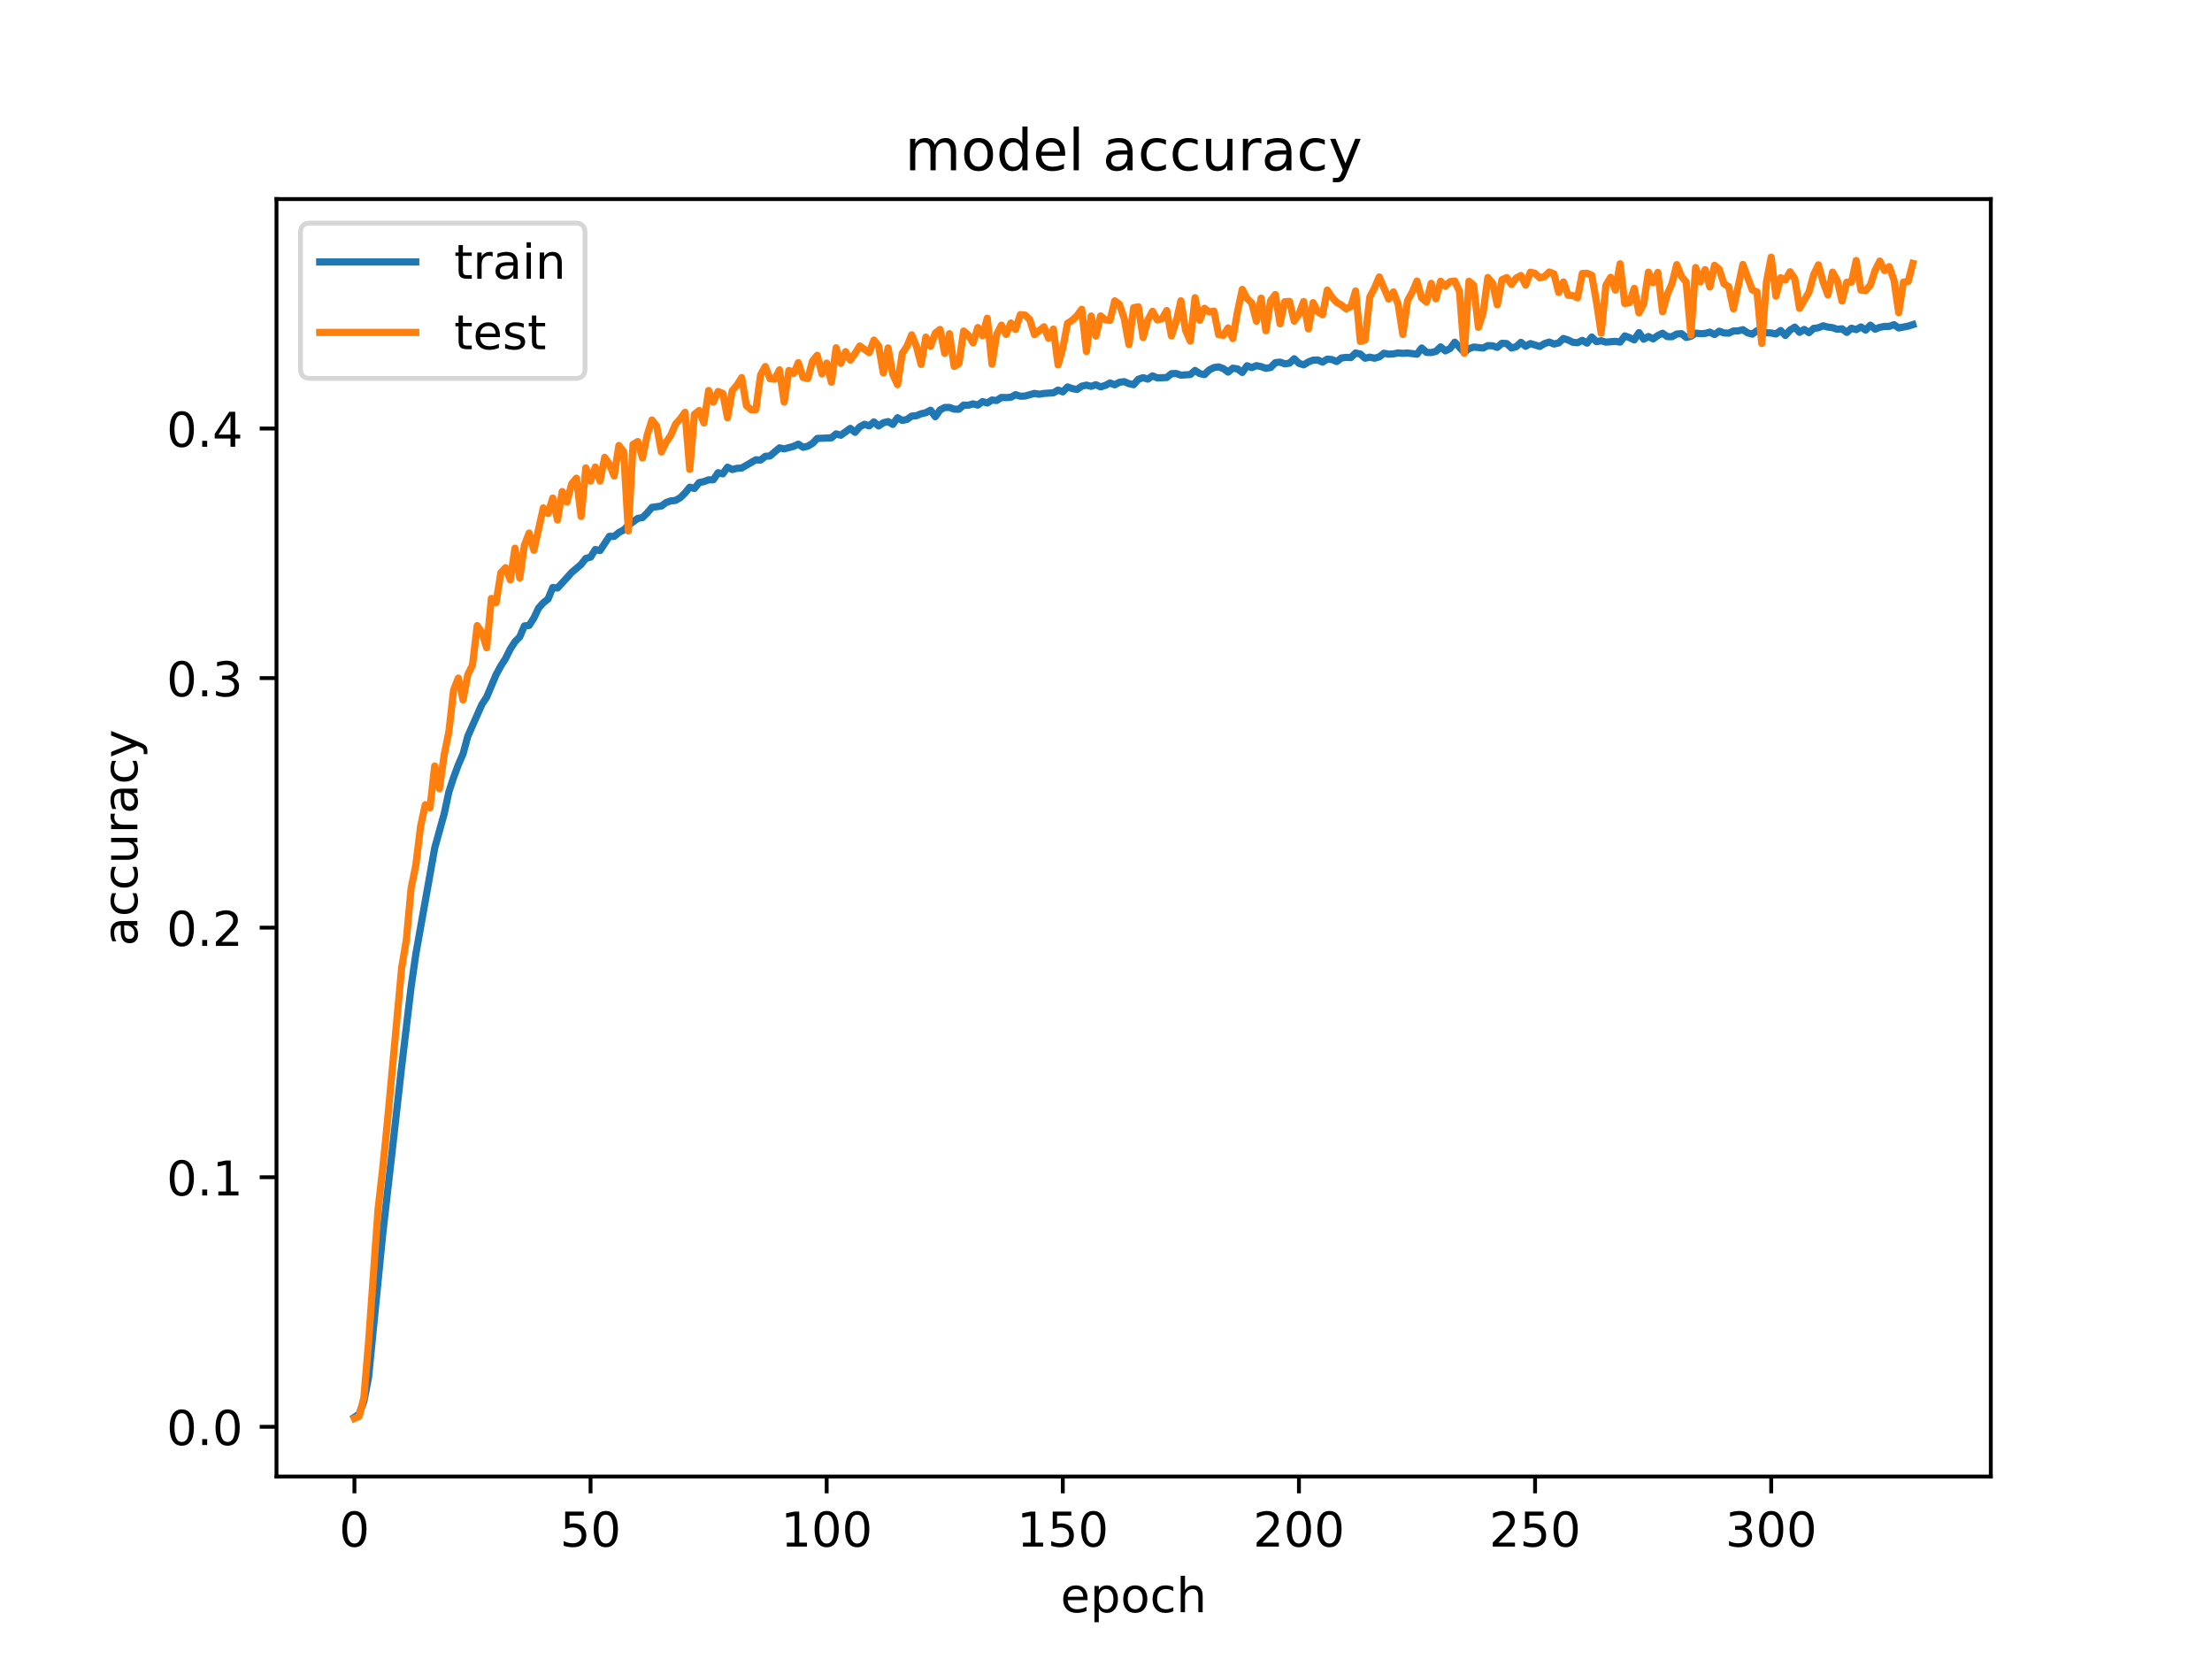 <?xml version="1.0" encoding="utf-8" standalone="no"?>
<!DOCTYPE svg PUBLIC "-//W3C//DTD SVG 1.1//EN"
  "http://www.w3.org/Graphics/SVG/1.1/DTD/svg11.dtd">
<!-- Created with matplotlib (http://matplotlib.org/) -->
<svg height="345.6pt" version="1.1" viewBox="0 0 460.8 345.6" width="460.8pt" xmlns="http://www.w3.org/2000/svg" xmlns:xlink="http://www.w3.org/1999/xlink">
 <defs>
  <style type="text/css">
*{stroke-linecap:butt;stroke-linejoin:round;}
  </style>
 </defs>
 <g id="figure_1">
  <g id="patch_1">
   <path d="M 0 345.6 
L 460.8 345.6 
L 460.8 0 
L 0 0 
z
" style="fill:#ffffff;"/>
  </g>
  <g id="axes_1">
   <g id="patch_2">
    <path d="M 57.6 307.584 
L 414.72 307.584 
L 414.72 41.472 
L 57.6 41.472 
z
" style="fill:#ffffff;"/>
   </g>
   <g id="matplotlib.axis_1">
    <g id="xtick_1">
     <g id="line2d_1">
      <defs>
       <path d="M 0 0 
L 0 3.5 
" id="m19df442ff6" style="stroke:#000000;stroke-width:0.8;"/>
      </defs>
      <g>
       <use style="stroke:#000000;stroke-width:0.8;" x="73.833" xlink:href="#m19df442ff6" y="307.584"/>
      </g>
     </g>
     <g id="text_1">
      <!-- 0 -->
      <defs>
       <path d="M 31.781 66.406 
Q 24.172 66.406 20.328 58.906 
Q 16.5 51.422 16.5 36.375 
Q 16.5 21.391 20.328 13.891 
Q 24.172 6.391 31.781 6.391 
Q 39.453 6.391 43.281 13.891 
Q 47.125 21.391 47.125 36.375 
Q 47.125 51.422 43.281 58.906 
Q 39.453 66.406 31.781 66.406 
z
M 31.781 74.219 
Q 44.047 74.219 50.516 64.516 
Q 56.984 54.828 56.984 36.375 
Q 56.984 17.969 50.516 8.266 
Q 44.047 -1.422 31.781 -1.422 
Q 19.531 -1.422 13.062 8.266 
Q 6.594 17.969 6.594 36.375 
Q 6.594 54.828 13.062 64.516 
Q 19.531 74.219 31.781 74.219 
z
" id="DejaVuSans-30"/>
      </defs>
      <g transform="translate(70.651 322.182)scale(0.1 -0.1)">
       <use xlink:href="#DejaVuSans-30"/>
      </g>
     </g>
    </g>
    <g id="xtick_2">
     <g id="line2d_2">
      <g>
       <use style="stroke:#000000;stroke-width:0.8;" x="123.023" xlink:href="#m19df442ff6" y="307.584"/>
      </g>
     </g>
     <g id="text_2">
      <!-- 50 -->
      <defs>
       <path d="M 10.797 72.906 
L 49.516 72.906 
L 49.516 64.594 
L 19.828 64.594 
L 19.828 46.734 
Q 21.969 47.469 24.109 47.828 
Q 26.266 48.188 28.422 48.188 
Q 40.625 48.188 47.75 41.5 
Q 54.891 34.812 54.891 23.391 
Q 54.891 11.625 47.562 5.094 
Q 40.234 -1.422 26.906 -1.422 
Q 22.312 -1.422 17.547 -0.641 
Q 12.797 0.141 7.719 1.703 
L 7.719 11.625 
Q 12.109 9.234 16.797 8.062 
Q 21.484 6.891 26.703 6.891 
Q 35.156 6.891 40.078 11.328 
Q 45.016 15.766 45.016 23.391 
Q 45.016 31 40.078 35.438 
Q 35.156 39.891 26.703 39.891 
Q 22.75 39.891 18.812 39.016 
Q 14.891 38.141 10.797 36.281 
z
" id="DejaVuSans-35"/>
      </defs>
      <g transform="translate(116.66 322.182)scale(0.1 -0.1)">
       <use xlink:href="#DejaVuSans-35"/>
       <use x="63.623" xlink:href="#DejaVuSans-30"/>
      </g>
     </g>
    </g>
    <g id="xtick_3">
     <g id="line2d_3">
      <g>
       <use style="stroke:#000000;stroke-width:0.8;" x="172.213" xlink:href="#m19df442ff6" y="307.584"/>
      </g>
     </g>
     <g id="text_3">
      <!-- 100 -->
      <defs>
       <path d="M 12.406 8.297 
L 28.516 8.297 
L 28.516 63.922 
L 10.984 60.406 
L 10.984 69.391 
L 28.422 72.906 
L 38.281 72.906 
L 38.281 8.297 
L 54.391 8.297 
L 54.391 0 
L 12.406 0 
z
" id="DejaVuSans-31"/>
      </defs>
      <g transform="translate(162.669 322.182)scale(0.1 -0.1)">
       <use xlink:href="#DejaVuSans-31"/>
       <use x="63.623" xlink:href="#DejaVuSans-30"/>
       <use x="127.246" xlink:href="#DejaVuSans-30"/>
      </g>
     </g>
    </g>
    <g id="xtick_4">
     <g id="line2d_4">
      <g>
       <use style="stroke:#000000;stroke-width:0.8;" x="221.403" xlink:href="#m19df442ff6" y="307.584"/>
      </g>
     </g>
     <g id="text_4">
      <!-- 150 -->
      <g transform="translate(211.859 322.182)scale(0.1 -0.1)">
       <use xlink:href="#DejaVuSans-31"/>
       <use x="63.623" xlink:href="#DejaVuSans-35"/>
       <use x="127.246" xlink:href="#DejaVuSans-30"/>
      </g>
     </g>
    </g>
    <g id="xtick_5">
     <g id="line2d_5">
      <g>
       <use style="stroke:#000000;stroke-width:0.8;" x="270.593" xlink:href="#m19df442ff6" y="307.584"/>
      </g>
     </g>
     <g id="text_5">
      <!-- 200 -->
      <defs>
       <path d="M 19.188 8.297 
L 53.609 8.297 
L 53.609 0 
L 7.328 0 
L 7.328 8.297 
Q 12.938 14.109 22.625 23.891 
Q 32.328 33.688 34.812 36.531 
Q 39.547 41.844 41.422 45.531 
Q 43.312 49.219 43.312 52.781 
Q 43.312 58.594 39.234 62.25 
Q 35.156 65.922 28.609 65.922 
Q 23.969 65.922 18.812 64.312 
Q 13.672 62.703 7.812 59.422 
L 7.812 69.391 
Q 13.766 71.781 18.938 73 
Q 24.125 74.219 28.422 74.219 
Q 39.75 74.219 46.484 68.547 
Q 53.219 62.891 53.219 53.422 
Q 53.219 48.922 51.531 44.891 
Q 49.859 40.875 45.406 35.406 
Q 44.188 33.984 37.641 27.219 
Q 31.109 20.453 19.188 8.297 
z
" id="DejaVuSans-32"/>
      </defs>
      <g transform="translate(261.049 322.182)scale(0.1 -0.1)">
       <use xlink:href="#DejaVuSans-32"/>
       <use x="63.623" xlink:href="#DejaVuSans-30"/>
       <use x="127.246" xlink:href="#DejaVuSans-30"/>
      </g>
     </g>
    </g>
    <g id="xtick_6">
     <g id="line2d_6">
      <g>
       <use style="stroke:#000000;stroke-width:0.8;" x="319.783" xlink:href="#m19df442ff6" y="307.584"/>
      </g>
     </g>
     <g id="text_6">
      <!-- 250 -->
      <g transform="translate(310.239 322.182)scale(0.1 -0.1)">
       <use xlink:href="#DejaVuSans-32"/>
       <use x="63.623" xlink:href="#DejaVuSans-35"/>
       <use x="127.246" xlink:href="#DejaVuSans-30"/>
      </g>
     </g>
    </g>
    <g id="xtick_7">
     <g id="line2d_7">
      <g>
       <use style="stroke:#000000;stroke-width:0.8;" x="368.973" xlink:href="#m19df442ff6" y="307.584"/>
      </g>
     </g>
     <g id="text_7">
      <!-- 300 -->
      <defs>
       <path d="M 40.578 39.312 
Q 47.656 37.797 51.625 33 
Q 55.609 28.219 55.609 21.188 
Q 55.609 10.406 48.188 4.484 
Q 40.766 -1.422 27.094 -1.422 
Q 22.516 -1.422 17.656 -0.516 
Q 12.797 0.391 7.625 2.203 
L 7.625 11.719 
Q 11.719 9.328 16.594 8.109 
Q 21.484 6.891 26.812 6.891 
Q 36.078 6.891 40.938 10.547 
Q 45.797 14.203 45.797 21.188 
Q 45.797 27.641 41.281 31.266 
Q 36.766 34.906 28.719 34.906 
L 20.219 34.906 
L 20.219 43.016 
L 29.109 43.016 
Q 36.375 43.016 40.234 45.922 
Q 44.094 48.828 44.094 54.297 
Q 44.094 59.906 40.109 62.906 
Q 36.141 65.922 28.719 65.922 
Q 24.656 65.922 20.016 65.031 
Q 15.375 64.156 9.812 62.312 
L 9.812 71.094 
Q 15.438 72.656 20.344 73.438 
Q 25.25 74.219 29.594 74.219 
Q 40.828 74.219 47.359 69.109 
Q 53.906 64.016 53.906 55.328 
Q 53.906 49.266 50.438 45.094 
Q 46.969 40.922 40.578 39.312 
z
" id="DejaVuSans-33"/>
      </defs>
      <g transform="translate(359.429 322.182)scale(0.1 -0.1)">
       <use xlink:href="#DejaVuSans-33"/>
       <use x="63.623" xlink:href="#DejaVuSans-30"/>
       <use x="127.246" xlink:href="#DejaVuSans-30"/>
      </g>
     </g>
    </g>
    <g id="text_8">
     <!-- epoch -->
     <defs>
      <path d="M 56.203 29.594 
L 56.203 25.203 
L 14.891 25.203 
Q 15.484 15.922 20.484 11.062 
Q 25.484 6.203 34.422 6.203 
Q 39.594 6.203 44.453 7.469 
Q 49.312 8.734 54.109 11.281 
L 54.109 2.781 
Q 49.266 0.734 44.188 -0.344 
Q 39.109 -1.422 33.891 -1.422 
Q 20.797 -1.422 13.156 6.188 
Q 5.516 13.812 5.516 26.812 
Q 5.516 40.234 12.766 48.109 
Q 20.016 56 32.328 56 
Q 43.359 56 49.781 48.891 
Q 56.203 41.797 56.203 29.594 
z
M 47.219 32.234 
Q 47.125 39.594 43.094 43.984 
Q 39.062 48.391 32.422 48.391 
Q 24.906 48.391 20.391 44.141 
Q 15.875 39.891 15.188 32.172 
z
" id="DejaVuSans-65"/>
      <path d="M 18.109 8.203 
L 18.109 -20.797 
L 9.078 -20.797 
L 9.078 54.688 
L 18.109 54.688 
L 18.109 46.391 
Q 20.953 51.266 25.266 53.625 
Q 29.594 56 35.594 56 
Q 45.562 56 51.781 48.094 
Q 58.016 40.188 58.016 27.297 
Q 58.016 14.406 51.781 6.484 
Q 45.562 -1.422 35.594 -1.422 
Q 29.594 -1.422 25.266 0.953 
Q 20.953 3.328 18.109 8.203 
z
M 48.688 27.297 
Q 48.688 37.203 44.609 42.844 
Q 40.531 48.484 33.406 48.484 
Q 26.266 48.484 22.188 42.844 
Q 18.109 37.203 18.109 27.297 
Q 18.109 17.391 22.188 11.75 
Q 26.266 6.109 33.406 6.109 
Q 40.531 6.109 44.609 11.75 
Q 48.688 17.391 48.688 27.297 
z
" id="DejaVuSans-70"/>
      <path d="M 30.609 48.391 
Q 23.391 48.391 19.188 42.75 
Q 14.984 37.109 14.984 27.297 
Q 14.984 17.484 19.156 11.844 
Q 23.344 6.203 30.609 6.203 
Q 37.797 6.203 41.984 11.859 
Q 46.188 17.531 46.188 27.297 
Q 46.188 37.016 41.984 42.703 
Q 37.797 48.391 30.609 48.391 
z
M 30.609 56 
Q 42.328 56 49.016 48.375 
Q 55.719 40.766 55.719 27.297 
Q 55.719 13.875 49.016 6.219 
Q 42.328 -1.422 30.609 -1.422 
Q 18.844 -1.422 12.172 6.219 
Q 5.516 13.875 5.516 27.297 
Q 5.516 40.766 12.172 48.375 
Q 18.844 56 30.609 56 
z
" id="DejaVuSans-6f"/>
      <path d="M 48.781 52.594 
L 48.781 44.188 
Q 44.969 46.297 41.141 47.344 
Q 37.312 48.391 33.406 48.391 
Q 24.656 48.391 19.812 42.844 
Q 14.984 37.312 14.984 27.297 
Q 14.984 17.281 19.812 11.734 
Q 24.656 6.203 33.406 6.203 
Q 37.312 6.203 41.141 7.25 
Q 44.969 8.297 48.781 10.406 
L 48.781 2.094 
Q 45.016 0.344 40.984 -0.531 
Q 36.969 -1.422 32.422 -1.422 
Q 20.062 -1.422 12.781 6.344 
Q 5.516 14.109 5.516 27.297 
Q 5.516 40.672 12.859 48.328 
Q 20.219 56 33.016 56 
Q 37.156 56 41.109 55.141 
Q 45.062 54.297 48.781 52.594 
z
" id="DejaVuSans-63"/>
      <path d="M 54.891 33.016 
L 54.891 0 
L 45.906 0 
L 45.906 32.719 
Q 45.906 40.484 42.875 44.328 
Q 39.844 48.188 33.797 48.188 
Q 26.516 48.188 22.312 43.547 
Q 18.109 38.922 18.109 30.906 
L 18.109 0 
L 9.078 0 
L 9.078 75.984 
L 18.109 75.984 
L 18.109 46.188 
Q 21.344 51.125 25.703 53.562 
Q 30.078 56 35.797 56 
Q 45.219 56 50.047 50.172 
Q 54.891 44.344 54.891 33.016 
z
" id="DejaVuSans-68"/>
     </defs>
     <g transform="translate(220.932 335.861)scale(0.1 -0.1)">
      <use xlink:href="#DejaVuSans-65"/>
      <use x="61.523" xlink:href="#DejaVuSans-70"/>
      <use x="125" xlink:href="#DejaVuSans-6f"/>
      <use x="186.182" xlink:href="#DejaVuSans-63"/>
      <use x="241.162" xlink:href="#DejaVuSans-68"/>
     </g>
    </g>
   </g>
   <g id="matplotlib.axis_2">
    <g id="ytick_1">
     <g id="line2d_8">
      <defs>
       <path d="M 0 0 
L -3.5 0 
" id="mf260175849" style="stroke:#000000;stroke-width:0.8;"/>
      </defs>
      <g>
       <use style="stroke:#000000;stroke-width:0.8;" x="57.6" xlink:href="#mf260175849" y="297.228"/>
      </g>
     </g>
     <g id="text_9">
      <!-- 0.0 -->
      <defs>
       <path d="M 10.688 12.406 
L 21 12.406 
L 21 0 
L 10.688 0 
z
" id="DejaVuSans-2e"/>
      </defs>
      <g transform="translate(34.697 301.028)scale(0.1 -0.1)">
       <use xlink:href="#DejaVuSans-30"/>
       <use x="63.623" xlink:href="#DejaVuSans-2e"/>
       <use x="95.41" xlink:href="#DejaVuSans-30"/>
      </g>
     </g>
    </g>
    <g id="ytick_2">
     <g id="line2d_9">
      <g>
       <use style="stroke:#000000;stroke-width:0.8;" x="57.6" xlink:href="#mf260175849" y="245.24"/>
      </g>
     </g>
     <g id="text_10">
      <!-- 0.1 -->
      <g transform="translate(34.697 249.039)scale(0.1 -0.1)">
       <use xlink:href="#DejaVuSans-30"/>
       <use x="63.623" xlink:href="#DejaVuSans-2e"/>
       <use x="95.41" xlink:href="#DejaVuSans-31"/>
      </g>
     </g>
    </g>
    <g id="ytick_3">
     <g id="line2d_10">
      <g>
       <use style="stroke:#000000;stroke-width:0.8;" x="57.6" xlink:href="#mf260175849" y="193.251"/>
      </g>
     </g>
     <g id="text_11">
      <!-- 0.2 -->
      <g transform="translate(34.697 197.05)scale(0.1 -0.1)">
       <use xlink:href="#DejaVuSans-30"/>
       <use x="63.623" xlink:href="#DejaVuSans-2e"/>
       <use x="95.41" xlink:href="#DejaVuSans-32"/>
      </g>
     </g>
    </g>
    <g id="ytick_4">
     <g id="line2d_11">
      <g>
       <use style="stroke:#000000;stroke-width:0.8;" x="57.6" xlink:href="#mf260175849" y="141.262"/>
      </g>
     </g>
     <g id="text_12">
      <!-- 0.3 -->
      <g transform="translate(34.697 145.061)scale(0.1 -0.1)">
       <use xlink:href="#DejaVuSans-30"/>
       <use x="63.623" xlink:href="#DejaVuSans-2e"/>
       <use x="95.41" xlink:href="#DejaVuSans-33"/>
      </g>
     </g>
    </g>
    <g id="ytick_5">
     <g id="line2d_12">
      <g>
       <use style="stroke:#000000;stroke-width:0.8;" x="57.6" xlink:href="#mf260175849" y="89.273"/>
      </g>
     </g>
     <g id="text_13">
      <!-- 0.4 -->
      <defs>
       <path d="M 37.797 64.312 
L 12.891 25.391 
L 37.797 25.391 
z
M 35.203 72.906 
L 47.609 72.906 
L 47.609 25.391 
L 58.016 25.391 
L 58.016 17.188 
L 47.609 17.188 
L 47.609 0 
L 37.797 0 
L 37.797 17.188 
L 4.891 17.188 
L 4.891 26.703 
z
" id="DejaVuSans-34"/>
      </defs>
      <g transform="translate(34.697 93.072)scale(0.1 -0.1)">
       <use xlink:href="#DejaVuSans-30"/>
       <use x="63.623" xlink:href="#DejaVuSans-2e"/>
       <use x="95.41" xlink:href="#DejaVuSans-34"/>
      </g>
     </g>
    </g>
    <g id="text_14">
     <!-- accuracy -->
     <defs>
      <path d="M 34.281 27.484 
Q 23.391 27.484 19.188 25 
Q 14.984 22.516 14.984 16.5 
Q 14.984 11.719 18.141 8.906 
Q 21.297 6.109 26.703 6.109 
Q 34.188 6.109 38.703 11.406 
Q 43.219 16.703 43.219 25.484 
L 43.219 27.484 
z
M 52.203 31.203 
L 52.203 0 
L 43.219 0 
L 43.219 8.297 
Q 40.141 3.328 35.547 0.953 
Q 30.953 -1.422 24.312 -1.422 
Q 15.922 -1.422 10.953 3.297 
Q 6 8.016 6 15.922 
Q 6 25.141 12.172 29.828 
Q 18.359 34.516 30.609 34.516 
L 43.219 34.516 
L 43.219 35.406 
Q 43.219 41.609 39.141 45 
Q 35.062 48.391 27.688 48.391 
Q 23 48.391 18.547 47.266 
Q 14.109 46.141 10.016 43.891 
L 10.016 52.203 
Q 14.938 54.109 19.578 55.047 
Q 24.219 56 28.609 56 
Q 40.484 56 46.344 49.844 
Q 52.203 43.703 52.203 31.203 
z
" id="DejaVuSans-61"/>
      <path d="M 8.5 21.578 
L 8.5 54.688 
L 17.484 54.688 
L 17.484 21.922 
Q 17.484 14.156 20.5 10.266 
Q 23.531 6.391 29.594 6.391 
Q 36.859 6.391 41.078 11.031 
Q 45.312 15.672 45.312 23.688 
L 45.312 54.688 
L 54.297 54.688 
L 54.297 0 
L 45.312 0 
L 45.312 8.406 
Q 42.047 3.422 37.719 1 
Q 33.406 -1.422 27.688 -1.422 
Q 18.266 -1.422 13.375 4.438 
Q 8.5 10.297 8.5 21.578 
z
M 31.109 56 
z
" id="DejaVuSans-75"/>
      <path d="M 41.109 46.297 
Q 39.594 47.172 37.812 47.578 
Q 36.031 48 33.891 48 
Q 26.266 48 22.188 43.047 
Q 18.109 38.094 18.109 28.812 
L 18.109 0 
L 9.078 0 
L 9.078 54.688 
L 18.109 54.688 
L 18.109 46.188 
Q 20.953 51.172 25.484 53.578 
Q 30.031 56 36.531 56 
Q 37.453 56 38.578 55.875 
Q 39.703 55.766 41.062 55.516 
z
" id="DejaVuSans-72"/>
      <path d="M 32.172 -5.078 
Q 28.375 -14.844 24.75 -17.812 
Q 21.141 -20.797 15.094 -20.797 
L 7.906 -20.797 
L 7.906 -13.281 
L 13.188 -13.281 
Q 16.891 -13.281 18.938 -11.516 
Q 21 -9.766 23.484 -3.219 
L 25.094 0.875 
L 2.984 54.688 
L 12.5 54.688 
L 29.594 11.922 
L 46.688 54.688 
L 56.203 54.688 
z
" id="DejaVuSans-79"/>
     </defs>
     <g transform="translate(28.617 197.087)rotate(-90)scale(0.1 -0.1)">
      <use xlink:href="#DejaVuSans-61"/>
      <use x="61.279" xlink:href="#DejaVuSans-63"/>
      <use x="116.26" xlink:href="#DejaVuSans-63"/>
      <use x="171.24" xlink:href="#DejaVuSans-75"/>
      <use x="234.619" xlink:href="#DejaVuSans-72"/>
      <use x="275.732" xlink:href="#DejaVuSans-61"/>
      <use x="337.012" xlink:href="#DejaVuSans-63"/>
      <use x="391.992" xlink:href="#DejaVuSans-79"/>
     </g>
    </g>
   </g>
   <g id="line2d_13">
    <path clip-path="url(#p73ccb2de50)" d="M 73.833 295.248 
L 74.817 294.575 
L 75.8 291.94 
L 76.784 286.879 
L 79.736 256.994 
L 81.703 239.738 
L 83.671 222.206 
L 85.638 205.642 
L 86.622 198.778 
L 90.557 176.656 
L 92.525 169.554 
L 93.509 164.978 
L 94.493 161.97 
L 95.476 159.319 
L 96.46 157.056 
L 97.444 153.396 
L 100.395 146.721 
L 101.379 145.231 
L 103.347 140.543 
L 104.331 138.725 
L 105.314 137.187 
L 106.298 135.211 
L 107.282 133.679 
L 108.266 132.681 
L 109.25 130.383 
L 110.233 130.28 
L 111.217 128.742 
L 112.201 126.667 
L 113.185 125.564 
L 114.169 124.789 
L 115.152 122.391 
L 116.136 122.491 
L 118.104 120.353 
L 119.088 119.253 
L 121.055 117.582 
L 122.039 116.325 
L 123.023 116.062 
L 124.007 114.474 
L 124.99 114.692 
L 126.958 111.723 
L 127.942 111.746 
L 128.926 110.926 
L 129.909 110.408 
L 130.893 109.438 
L 132.861 107.983 
L 133.845 107.823 
L 134.828 106.852 
L 135.812 105.695 
L 137.78 105.417 
L 138.764 104.682 
L 139.747 104.347 
L 140.731 104.249 
L 141.715 103.677 
L 142.699 102.706 
L 143.683 101.499 
L 144.666 101.754 
L 145.65 100.528 
L 146.634 100.331 
L 147.618 99.956 
L 148.602 99.943 
L 149.585 98.478 
L 150.569 98.713 
L 151.553 97.323 
L 152.537 97.815 
L 153.521 97.555 
L 154.504 97.5 
L 157.456 95.78 
L 158.44 95.842 
L 159.423 95.06 
L 160.407 94.987 
L 162.375 93.299 
L 163.359 93.504 
L 165.326 92.982 
L 166.31 92.529 
L 167.294 93.179 
L 168.278 92.947 
L 169.261 92.372 
L 170.245 91.336 
L 173.197 91.211 
L 174.18 90.384 
L 175.164 90.669 
L 177.132 89.238 
L 178.116 90.061 
L 179.1 88.928 
L 180.083 88.386 
L 181.067 88.713 
L 182.051 87.888 
L 183.035 88.733 
L 184.019 88.063 
L 185.002 87.826 
L 185.986 88.418 
L 186.97 87.02 
L 187.954 87.575 
L 188.938 87.385 
L 189.921 86.68 
L 190.905 86.605 
L 191.889 86.198 
L 192.873 85.978 
L 193.857 85.455 
L 194.84 86.813 
L 195.824 85.4 
L 196.808 84.887 
L 197.792 84.875 
L 198.776 85.237 
L 199.759 85.252 
L 200.743 84.39 
L 201.727 84.417 
L 202.711 84.13 
L 203.695 84.387 
L 204.678 83.655 
L 205.662 83.955 
L 206.646 83.332 
L 207.63 83.432 
L 208.614 82.797 
L 209.597 82.832 
L 210.581 82.752 
L 211.565 82.219 
L 212.549 82.547 
L 213.533 82.502 
L 215.5 81.954 
L 216.484 82.129 
L 217.468 81.959 
L 219.435 81.832 
L 220.419 81.262 
L 221.403 81.632 
L 222.387 80.606 
L 223.371 80.944 
L 224.354 81.141 
L 225.338 80.454 
L 226.322 80.231 
L 227.306 80.479 
L 228.29 80.144 
L 229.273 80.591 
L 230.257 80.291 
L 231.241 79.779 
L 232.225 80.164 
L 233.209 79.631 
L 234.192 79.504 
L 235.176 79.921 
L 236.16 80.131 
L 237.144 79.004 
L 238.128 78.678 
L 239.111 78.973 
L 240.095 78.303 
L 241.079 78.721 
L 243.047 78.646 
L 244.03 77.848 
L 245.014 77.803 
L 245.998 78.151 
L 247.966 78.021 
L 248.949 77.171 
L 249.933 77.828 
L 250.917 78.036 
L 251.901 77.066 
L 252.885 76.573 
L 253.868 76.428 
L 254.852 76.79 
L 255.836 77.513 
L 256.82 76.695 
L 257.804 76.851 
L 258.787 77.586 
L 259.771 76.198 
L 260.755 76.583 
L 261.739 76.17 
L 262.723 76.375 
L 263.706 76.733 
L 264.69 76.558 
L 265.674 75.548 
L 266.658 75.438 
L 267.642 75.793 
L 268.625 75.658 
L 269.609 74.74 
L 270.593 75.68 
L 271.577 76.008 
L 272.561 75.398 
L 273.544 75.025 
L 274.528 74.99 
L 275.512 75.438 
L 276.496 74.813 
L 277.48 74.905 
L 278.463 75.313 
L 279.447 74.572 
L 280.431 74.452 
L 281.415 74.49 
L 282.399 73.53 
L 283.382 73.757 
L 284.366 74.625 
L 285.35 74.402 
L 286.334 74.625 
L 287.318 74.352 
L 288.301 73.587 
L 289.285 73.782 
L 290.269 73.722 
L 291.253 73.52 
L 292.237 73.605 
L 293.22 73.542 
L 295.188 73.785 
L 296.172 72.497 
L 297.156 73.412 
L 298.14 73.447 
L 299.123 73.207 
L 300.107 72.267 
L 301.091 73.097 
L 302.075 72.597 
L 303.059 71.294 
L 305.026 73.402 
L 306.01 72.63 
L 306.994 72.299 
L 308.961 72.5 
L 309.945 71.997 
L 310.929 72.037 
L 311.913 72.364 
L 312.897 71.517 
L 313.88 71.574 
L 314.864 72.49 
L 315.848 72.222 
L 316.832 71.317 
L 317.816 72.137 
L 318.799 71.577 
L 320.767 72.174 
L 321.751 71.574 
L 322.735 71.259 
L 323.718 71.662 
L 324.702 71.442 
L 325.686 70.514 
L 326.67 70.827 
L 327.654 71.314 
L 328.637 71.392 
L 329.621 70.904 
L 330.605 71.489 
L 331.589 70.206 
L 332.573 71.179 
L 333.556 70.987 
L 334.54 71.277 
L 336.508 71.104 
L 337.492 71.277 
L 338.475 69.979 
L 339.459 70.332 
L 340.443 70.809 
L 341.427 69.289 
L 342.411 70.659 
L 343.394 70.104 
L 344.378 70.594 
L 345.362 69.896 
L 346.346 69.426 
L 347.33 70.124 
L 348.313 70.144 
L 349.297 69.579 
L 350.281 69.509 
L 351.265 70.294 
L 352.249 70.056 
L 353.232 69.394 
L 354.216 69.511 
L 355.2 69.461 
L 356.184 69.194 
L 357.168 69.689 
L 358.151 68.994 
L 359.135 69.354 
L 360.119 69.406 
L 361.103 68.951 
L 362.087 68.929 
L 363.07 68.689 
L 364.054 69.336 
L 365.038 69.609 
L 366.022 68.891 
L 367.989 69.321 
L 368.973 69.369 
L 369.957 69.576 
L 370.941 68.856 
L 371.925 69.879 
L 372.908 68.759 
L 373.892 68.144 
L 374.876 69.231 
L 375.86 68.629 
L 376.844 69.299 
L 377.827 68.399 
L 378.811 68.291 
L 379.795 67.871 
L 380.779 68.136 
L 381.763 68.266 
L 382.746 68.604 
L 383.73 68.499 
L 384.714 69.246 
L 385.698 68.374 
L 386.682 68.671 
L 387.665 68.101 
L 388.649 68.766 
L 389.633 67.743 
L 390.617 68.579 
L 391.601 68.184 
L 392.584 68.006 
L 393.568 67.991 
L 394.552 67.636 
L 395.536 68.319 
L 397.503 67.938 
L 398.487 67.628 
L 398.487 67.628 
" style="fill:none;stroke:#1f77b4;stroke-linecap:square;stroke-width:1.5;"/>
   </g>
   <g id="line2d_14">
    <path clip-path="url(#p73ccb2de50)" d="M 73.833 295.488 
L 74.817 295.048 
L 75.8 291.187 
L 76.784 279.544 
L 78.752 251.977 
L 79.736 243.335 
L 80.719 233.573 
L 83.671 201.645 
L 84.655 195.763 
L 85.638 185.061 
L 86.622 180.259 
L 87.606 172.217 
L 88.59 167.636 
L 89.574 168.276 
L 90.557 159.574 
L 91.541 164.295 
L 92.525 157.294 
L 93.509 152.453 
L 94.493 143.77 
L 95.476 141.25 
L 96.46 145.811 
L 97.444 140.57 
L 98.428 138.549 
L 99.412 130.327 
L 100.395 131.767 
L 101.379 134.948 
L 102.363 124.666 
L 103.347 125.546 
L 104.331 119.324 
L 105.314 118.264 
L 106.298 120.785 
L 107.282 114.203 
L 108.266 120.405 
L 109.25 113.543 
L 110.233 111.042 
L 111.217 114.623 
L 113.185 105.801 
L 114.169 106.981 
L 115.152 103.76 
L 116.136 108.322 
L 117.12 102.4 
L 118.104 104.581 
L 119.088 100.8 
L 120.071 99.619 
L 121.055 107.581 
L 122.039 97.459 
L 123.023 100.22 
L 124.007 97.299 
L 124.99 100.22 
L 125.974 95.278 
L 126.958 96.719 
L 127.942 99.159 
L 128.926 92.798 
L 129.909 94.078 
L 130.893 110.602 
L 131.877 92.558 
L 132.861 91.978 
L 133.845 95.398 
L 134.828 90.637 
L 135.812 87.496 
L 136.796 88.757 
L 137.78 94.158 
L 138.764 92.118 
L 139.747 90.677 
L 140.731 88.357 
L 141.715 87.256 
L 142.699 85.896 
L 143.683 97.779 
L 144.666 86.296 
L 145.65 85.516 
L 146.634 88.097 
L 147.618 81.355 
L 148.602 83.775 
L 149.585 81.555 
L 150.569 81.955 
L 151.553 87.036 
L 152.537 81.395 
L 153.521 80.235 
L 154.504 78.654 
L 155.488 84.496 
L 156.472 85.356 
L 157.456 85.336 
L 158.44 78.114 
L 159.423 76.354 
L 160.407 78.894 
L 161.391 78.994 
L 162.375 77.054 
L 163.359 83.775 
L 164.342 77.174 
L 165.326 77.814 
L 166.31 75.553 
L 167.294 78.634 
L 168.278 78.854 
L 169.261 75.213 
L 170.245 74.013 
L 171.229 77.894 
L 172.213 75.633 
L 173.197 79.614 
L 174.18 72.453 
L 175.164 75.693 
L 176.148 73.253 
L 177.132 75.013 
L 178.116 73.673 
L 179.1 72.073 
L 181.067 73.473 
L 182.051 70.852 
L 183.035 72.093 
L 184.019 77.694 
L 185.002 72.473 
L 185.986 77.994 
L 186.97 80.135 
L 187.954 73.613 
L 188.938 72.153 
L 189.921 69.752 
L 190.905 72.153 
L 191.889 75.914 
L 192.873 70.232 
L 193.857 72.133 
L 194.84 69.392 
L 195.824 68.632 
L 196.808 73.613 
L 197.792 69.512 
L 198.776 76.334 
L 199.759 75.754 
L 200.743 68.972 
L 201.727 69.812 
L 202.711 71.432 
L 203.695 68.232 
L 204.678 69.932 
L 205.662 66.291 
L 206.646 75.854 
L 207.63 69.632 
L 208.614 67.732 
L 209.597 69.672 
L 210.581 67.291 
L 211.565 68.632 
L 212.549 65.551 
L 213.533 65.631 
L 214.516 66.571 
L 215.5 69.712 
L 217.468 68.072 
L 218.452 70.472 
L 219.435 68.552 
L 220.419 76.014 
L 221.403 72.533 
L 222.387 67.351 
L 223.371 66.711 
L 224.354 65.791 
L 225.338 64.431 
L 226.322 73.213 
L 227.306 65.831 
L 228.29 70.012 
L 229.273 65.811 
L 230.257 66.631 
L 231.241 66.751 
L 232.225 62.67 
L 233.209 63.41 
L 234.192 66.331 
L 235.176 71.773 
L 236.16 64.091 
L 237.144 63.911 
L 238.128 70.312 
L 239.111 66.671 
L 240.095 64.851 
L 241.079 66.651 
L 242.063 66.411 
L 243.047 64.691 
L 244.03 69.972 
L 245.014 67.011 
L 245.998 62.67 
L 246.982 68.832 
L 247.966 71.052 
L 248.949 62.01 
L 249.933 66.711 
L 250.917 64.231 
L 251.901 64.991 
L 252.885 64.811 
L 253.868 69.712 
L 254.852 69.852 
L 255.836 68.312 
L 256.82 70.532 
L 257.804 64.891 
L 258.787 60.29 
L 259.771 62.15 
L 260.755 63.11 
L 261.739 66.911 
L 262.723 62.11 
L 263.706 68.892 
L 264.69 62.65 
L 265.674 61.35 
L 266.658 67.451 
L 267.642 62.85 
L 268.625 62.79 
L 269.609 66.891 
L 270.593 65.451 
L 271.577 62.81 
L 272.561 68.512 
L 273.544 63.05 
L 274.528 64.991 
L 275.512 65.571 
L 276.496 60.43 
L 277.48 61.93 
L 278.463 62.99 
L 279.447 63.55 
L 280.431 64.351 
L 281.415 63.851 
L 282.399 60.61 
L 283.382 71.132 
L 284.366 70.832 
L 285.35 61.89 
L 286.334 60.01 
L 287.318 57.689 
L 289.285 62.29 
L 290.269 60.81 
L 291.253 63.37 
L 292.237 69.672 
L 293.22 62.63 
L 294.204 60.85 
L 295.188 58.549 
L 296.172 62.09 
L 297.156 62.93 
L 298.14 59.029 
L 299.123 62.25 
L 300.107 58.589 
L 301.091 59.65 
L 302.075 58.669 
L 303.059 58.549 
L 304.042 60.73 
L 305.026 73.593 
L 306.01 58.589 
L 306.994 59.429 
L 307.978 68.192 
L 308.961 65.171 
L 309.945 57.809 
L 310.929 58.989 
L 311.913 63.51 
L 312.897 58.269 
L 313.88 57.829 
L 314.864 59.249 
L 315.848 57.929 
L 316.832 57.389 
L 317.816 59.409 
L 318.799 56.709 
L 319.783 56.949 
L 320.767 57.889 
L 321.751 57.609 
L 322.735 56.669 
L 323.718 57.049 
L 324.702 60.93 
L 325.686 58.729 
L 326.67 61.51 
L 327.654 61.57 
L 328.637 62.05 
L 329.621 56.969 
L 330.605 56.929 
L 331.589 57.329 
L 332.573 62.89 
L 333.556 69.412 
L 334.54 59.449 
L 335.524 57.769 
L 336.508 60.43 
L 337.492 54.948 
L 338.475 63.23 
L 339.459 63.05 
L 340.443 60.07 
L 341.427 65.171 
L 342.411 63.31 
L 343.394 56.689 
L 344.378 58.869 
L 345.362 56.749 
L 346.346 64.951 
L 347.33 61.33 
L 348.313 59.049 
L 349.297 55.128 
L 350.281 57.589 
L 351.265 58.749 
L 352.249 69.812 
L 353.232 55.729 
L 354.216 58.729 
L 355.2 56.169 
L 356.184 59.79 
L 357.168 55.268 
L 358.151 56.089 
L 359.135 59.129 
L 360.119 59.71 
L 361.103 64.331 
L 363.07 55.088 
L 365.038 60.39 
L 366.022 60.83 
L 367.006 71.552 
L 367.989 58.729 
L 368.973 53.568 
L 369.957 61.69 
L 370.941 57.869 
L 371.925 58.349 
L 372.908 56.609 
L 373.892 58.069 
L 374.876 64.231 
L 376.844 60.85 
L 377.827 57.209 
L 378.811 55.168 
L 379.795 58.749 
L 380.779 61.43 
L 381.763 56.689 
L 382.746 58.449 
L 383.73 62.71 
L 384.714 58.789 
L 385.698 58.769 
L 386.682 54.268 
L 387.665 60.43 
L 388.649 60.55 
L 389.633 59.369 
L 390.617 56.329 
L 391.601 54.388 
L 392.584 56.369 
L 393.568 55.548 
L 394.552 58.329 
L 395.536 65.131 
L 396.52 58.769 
L 397.503 58.649 
L 398.487 54.868 
L 398.487 54.868 
" style="fill:none;stroke:#ff7f0e;stroke-linecap:square;stroke-width:1.5;"/>
   </g>
   <g id="patch_3">
    <path d="M 57.6 307.584 
L 57.6 41.472 
" style="fill:none;stroke:#000000;stroke-linecap:square;stroke-linejoin:miter;stroke-width:0.8;"/>
   </g>
   <g id="patch_4">
    <path d="M 414.72 307.584 
L 414.72 41.472 
" style="fill:none;stroke:#000000;stroke-linecap:square;stroke-linejoin:miter;stroke-width:0.8;"/>
   </g>
   <g id="patch_5">
    <path d="M 57.6 307.584 
L 414.72 307.584 
" style="fill:none;stroke:#000000;stroke-linecap:square;stroke-linejoin:miter;stroke-width:0.8;"/>
   </g>
   <g id="patch_6">
    <path d="M 57.6 41.472 
L 414.72 41.472 
" style="fill:none;stroke:#000000;stroke-linecap:square;stroke-linejoin:miter;stroke-width:0.8;"/>
   </g>
   <g id="text_15">
    <!-- model accuracy -->
    <defs>
     <path d="M 52 44.188 
Q 55.375 50.25 60.062 53.125 
Q 64.75 56 71.094 56 
Q 79.641 56 84.281 50.016 
Q 88.922 44.047 88.922 33.016 
L 88.922 0 
L 79.891 0 
L 79.891 32.719 
Q 79.891 40.578 77.094 44.375 
Q 74.312 48.188 68.609 48.188 
Q 61.625 48.188 57.562 43.547 
Q 53.516 38.922 53.516 30.906 
L 53.516 0 
L 44.484 0 
L 44.484 32.719 
Q 44.484 40.625 41.703 44.406 
Q 38.922 48.188 33.109 48.188 
Q 26.219 48.188 22.156 43.531 
Q 18.109 38.875 18.109 30.906 
L 18.109 0 
L 9.078 0 
L 9.078 54.688 
L 18.109 54.688 
L 18.109 46.188 
Q 21.188 51.219 25.484 53.609 
Q 29.781 56 35.688 56 
Q 41.656 56 45.828 52.969 
Q 50 49.953 52 44.188 
z
" id="DejaVuSans-6d"/>
     <path d="M 45.406 46.391 
L 45.406 75.984 
L 54.391 75.984 
L 54.391 0 
L 45.406 0 
L 45.406 8.203 
Q 42.578 3.328 38.25 0.953 
Q 33.938 -1.422 27.875 -1.422 
Q 17.969 -1.422 11.734 6.484 
Q 5.516 14.406 5.516 27.297 
Q 5.516 40.188 11.734 48.094 
Q 17.969 56 27.875 56 
Q 33.938 56 38.25 53.625 
Q 42.578 51.266 45.406 46.391 
z
M 14.797 27.297 
Q 14.797 17.391 18.875 11.75 
Q 22.953 6.109 30.078 6.109 
Q 37.203 6.109 41.297 11.75 
Q 45.406 17.391 45.406 27.297 
Q 45.406 37.203 41.297 42.844 
Q 37.203 48.484 30.078 48.484 
Q 22.953 48.484 18.875 42.844 
Q 14.797 37.203 14.797 27.297 
z
" id="DejaVuSans-64"/>
     <path d="M 9.422 75.984 
L 18.406 75.984 
L 18.406 0 
L 9.422 0 
z
" id="DejaVuSans-6c"/>
     <path id="DejaVuSans-20"/>
    </defs>
    <g transform="translate(188.498 35.472)scale(0.12 -0.12)">
     <use xlink:href="#DejaVuSans-6d"/>
     <use x="97.412" xlink:href="#DejaVuSans-6f"/>
     <use x="158.594" xlink:href="#DejaVuSans-64"/>
     <use x="222.07" xlink:href="#DejaVuSans-65"/>
     <use x="283.594" xlink:href="#DejaVuSans-6c"/>
     <use x="311.377" xlink:href="#DejaVuSans-20"/>
     <use x="343.164" xlink:href="#DejaVuSans-61"/>
     <use x="404.443" xlink:href="#DejaVuSans-63"/>
     <use x="459.424" xlink:href="#DejaVuSans-63"/>
     <use x="514.404" xlink:href="#DejaVuSans-75"/>
     <use x="577.783" xlink:href="#DejaVuSans-72"/>
     <use x="618.896" xlink:href="#DejaVuSans-61"/>
     <use x="680.176" xlink:href="#DejaVuSans-63"/>
     <use x="735.156" xlink:href="#DejaVuSans-79"/>
    </g>
   </g>
   <g id="legend_1">
    <g id="patch_7">
     <path d="M 64.6 78.828 
L 119.875 78.828 
Q 121.875 78.828 121.875 76.828 
L 121.875 48.472 
Q 121.875 46.472 119.875 46.472 
L 64.6 46.472 
Q 62.6 46.472 62.6 48.472 
L 62.6 76.828 
Q 62.6 78.828 64.6 78.828 
z
" style="fill:#ffffff;opacity:0.8;stroke:#cccccc;stroke-linejoin:miter;"/>
    </g>
    <g id="line2d_15">
     <path d="M 66.6 54.57 
L 86.6 54.57 
" style="fill:none;stroke:#1f77b4;stroke-linecap:square;stroke-width:1.5;"/>
    </g>
    <g id="line2d_16"/>
    <g id="text_16">
     <!-- train -->
     <defs>
      <path d="M 18.312 70.219 
L 18.312 54.688 
L 36.812 54.688 
L 36.812 47.703 
L 18.312 47.703 
L 18.312 18.016 
Q 18.312 11.328 20.141 9.422 
Q 21.969 7.516 27.594 7.516 
L 36.812 7.516 
L 36.812 0 
L 27.594 0 
Q 17.188 0 13.234 3.875 
Q 9.281 7.766 9.281 18.016 
L 9.281 47.703 
L 2.688 47.703 
L 2.688 54.688 
L 9.281 54.688 
L 9.281 70.219 
z
" id="DejaVuSans-74"/>
      <path d="M 9.422 54.688 
L 18.406 54.688 
L 18.406 0 
L 9.422 0 
z
M 9.422 75.984 
L 18.406 75.984 
L 18.406 64.594 
L 9.422 64.594 
z
" id="DejaVuSans-69"/>
      <path d="M 54.891 33.016 
L 54.891 0 
L 45.906 0 
L 45.906 32.719 
Q 45.906 40.484 42.875 44.328 
Q 39.844 48.188 33.797 48.188 
Q 26.516 48.188 22.312 43.547 
Q 18.109 38.922 18.109 30.906 
L 18.109 0 
L 9.078 0 
L 9.078 54.688 
L 18.109 54.688 
L 18.109 46.188 
Q 21.344 51.125 25.703 53.562 
Q 30.078 56 35.797 56 
Q 45.219 56 50.047 50.172 
Q 54.891 44.344 54.891 33.016 
z
" id="DejaVuSans-6e"/>
     </defs>
     <g transform="translate(94.6 58.07)scale(0.1 -0.1)">
      <use xlink:href="#DejaVuSans-74"/>
      <use x="39.209" xlink:href="#DejaVuSans-72"/>
      <use x="80.322" xlink:href="#DejaVuSans-61"/>
      <use x="141.602" xlink:href="#DejaVuSans-69"/>
      <use x="169.385" xlink:href="#DejaVuSans-6e"/>
     </g>
    </g>
    <g id="line2d_17">
     <path d="M 66.6 69.249 
L 86.6 69.249 
" style="fill:none;stroke:#ff7f0e;stroke-linecap:square;stroke-width:1.5;"/>
    </g>
    <g id="line2d_18"/>
    <g id="text_17">
     <!-- test -->
     <defs>
      <path d="M 44.281 53.078 
L 44.281 44.578 
Q 40.484 46.531 36.375 47.5 
Q 32.281 48.484 27.875 48.484 
Q 21.188 48.484 17.844 46.438 
Q 14.5 44.391 14.5 40.281 
Q 14.5 37.156 16.891 35.375 
Q 19.281 33.594 26.516 31.984 
L 29.594 31.297 
Q 39.156 29.25 43.188 25.516 
Q 47.219 21.781 47.219 15.094 
Q 47.219 7.469 41.188 3.016 
Q 35.156 -1.422 24.609 -1.422 
Q 20.219 -1.422 15.453 -0.562 
Q 10.688 0.297 5.422 2 
L 5.422 11.281 
Q 10.406 8.688 15.234 7.391 
Q 20.062 6.109 24.812 6.109 
Q 31.156 6.109 34.562 8.281 
Q 37.984 10.453 37.984 14.406 
Q 37.984 18.062 35.516 20.016 
Q 33.062 21.969 24.703 23.781 
L 21.578 24.516 
Q 13.234 26.266 9.516 29.906 
Q 5.812 33.547 5.812 39.891 
Q 5.812 47.609 11.281 51.797 
Q 16.75 56 26.812 56 
Q 31.781 56 36.172 55.266 
Q 40.578 54.547 44.281 53.078 
z
" id="DejaVuSans-73"/>
     </defs>
     <g transform="translate(94.6 72.749)scale(0.1 -0.1)">
      <use xlink:href="#DejaVuSans-74"/>
      <use x="39.209" xlink:href="#DejaVuSans-65"/>
      <use x="100.732" xlink:href="#DejaVuSans-73"/>
      <use x="152.832" xlink:href="#DejaVuSans-74"/>
     </g>
    </g>
   </g>
  </g>
 </g>
 <defs>
  <clipPath id="p73ccb2de50">
   <rect height="266.112" width="357.12" x="57.6" y="41.472"/>
  </clipPath>
 </defs>
</svg>
